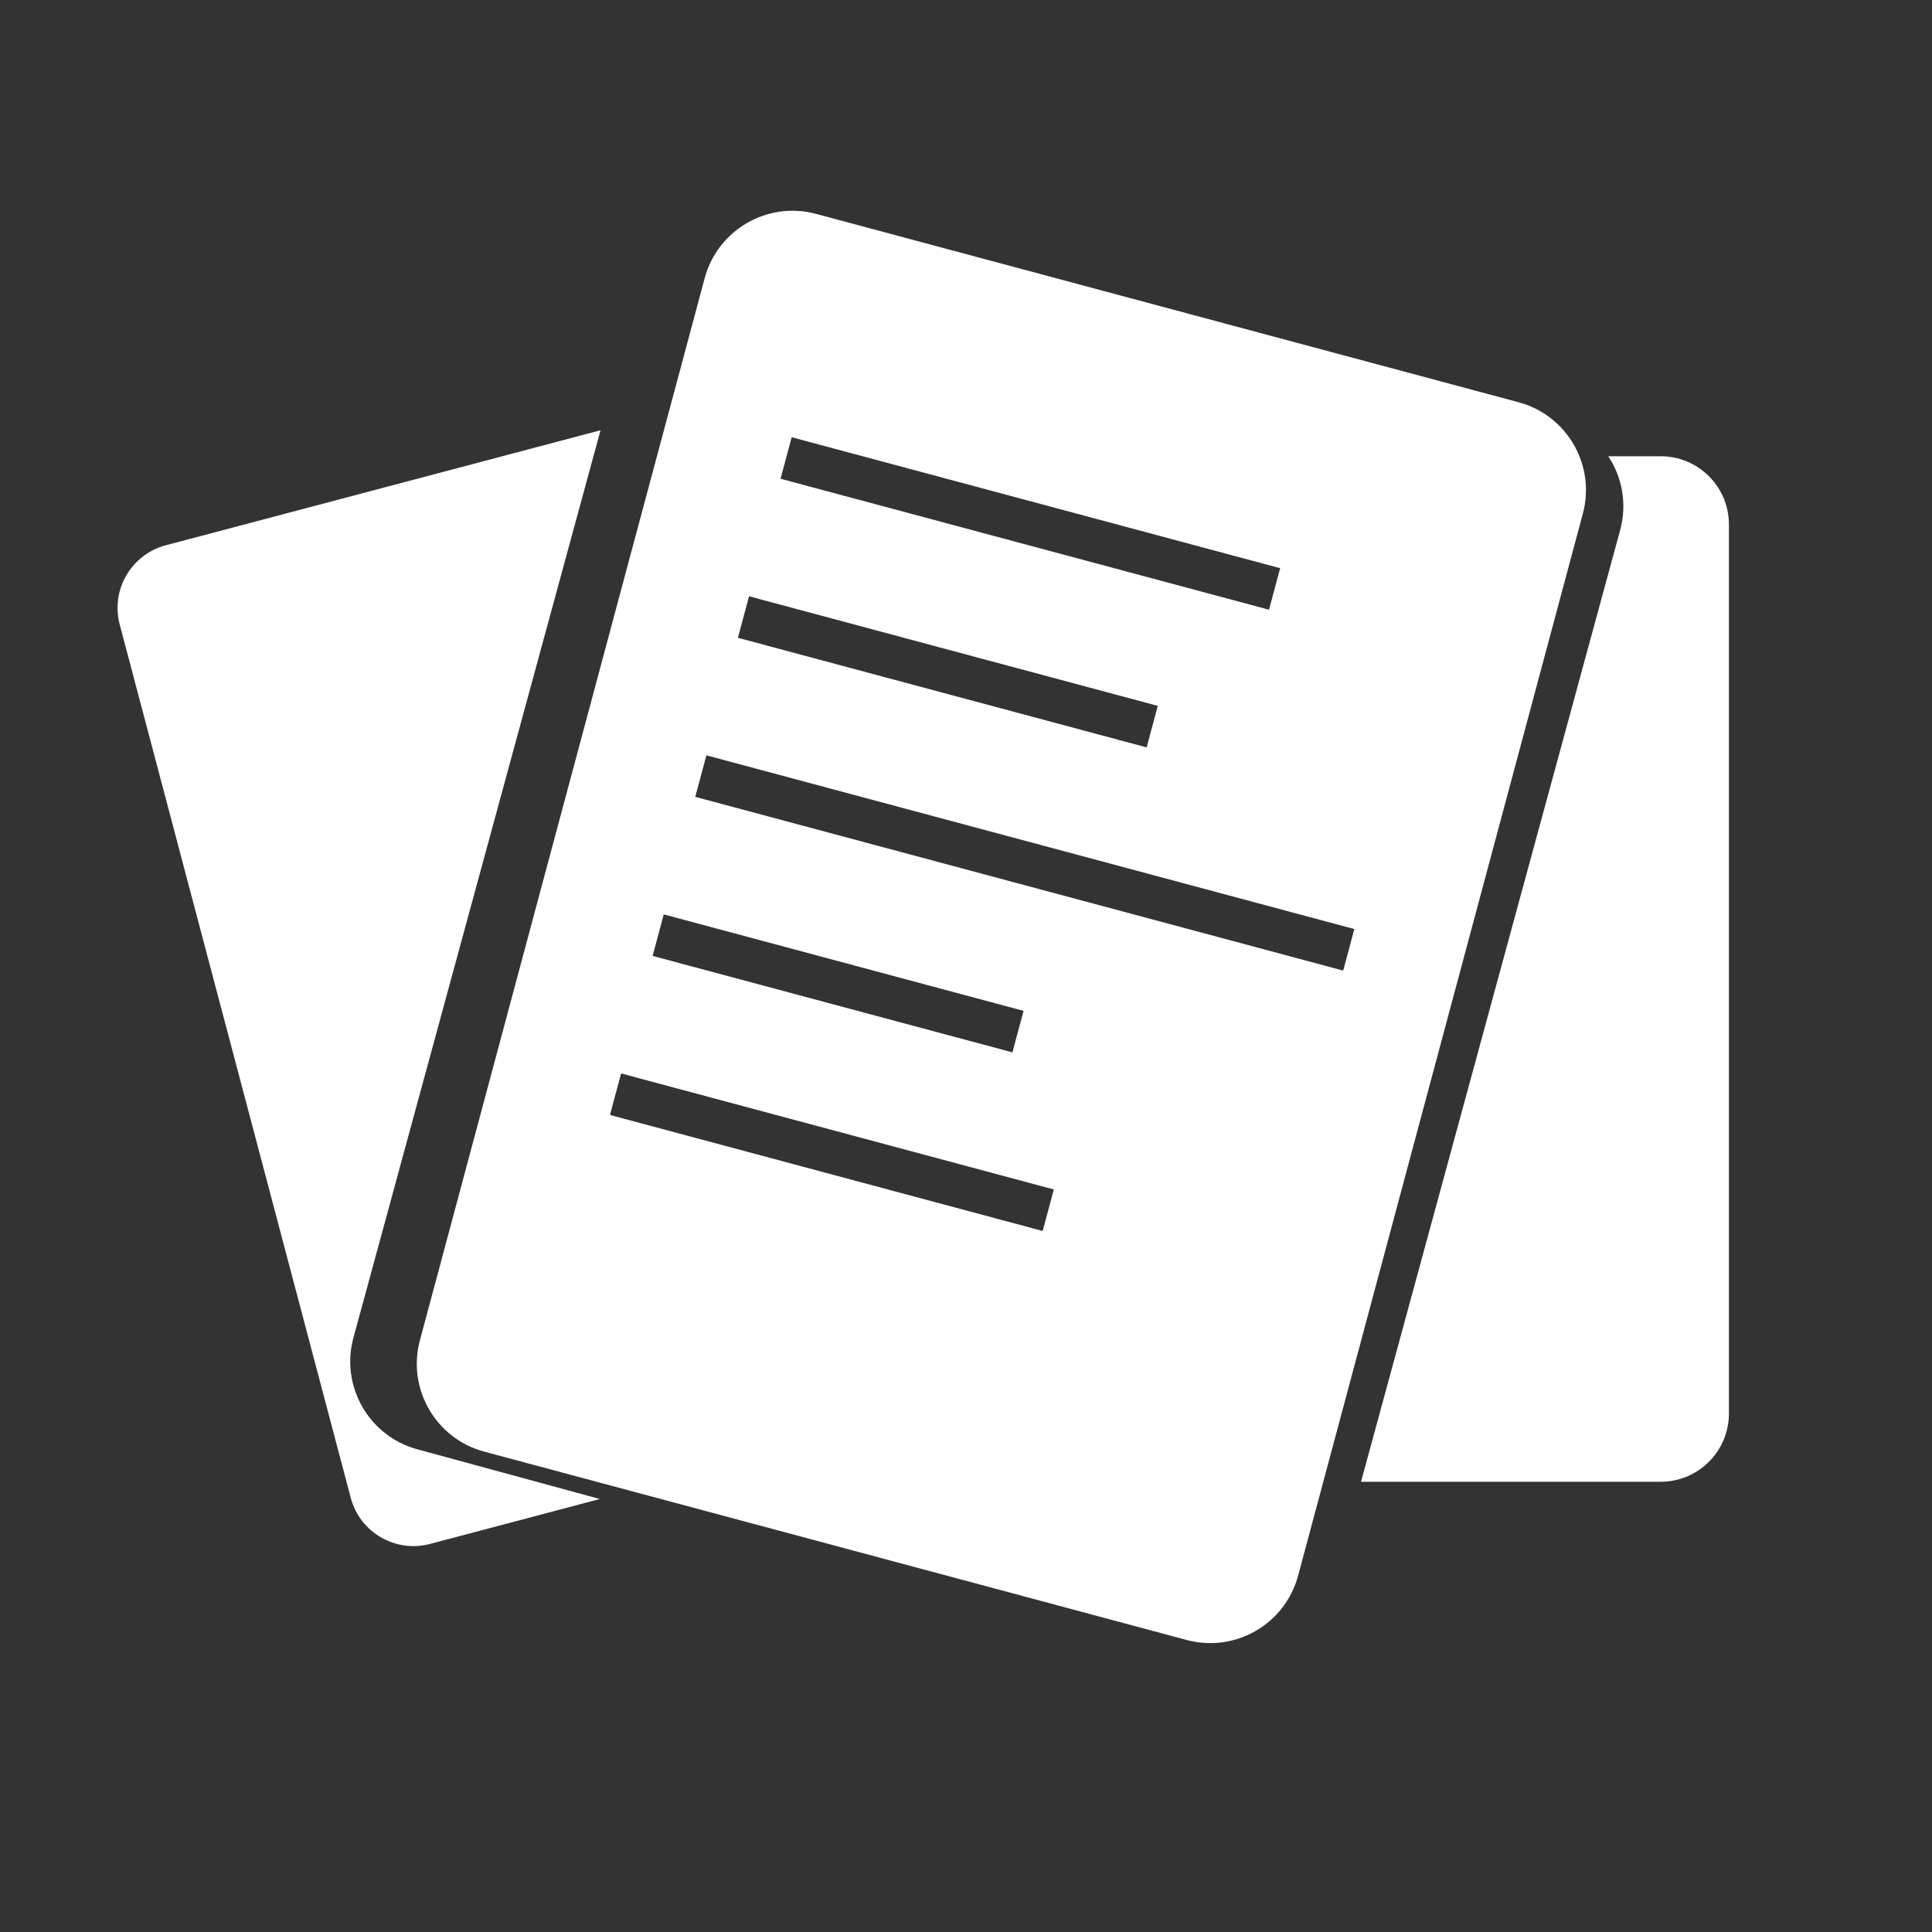 <?xml version="1.0" encoding="UTF-8" standalone="no"?>
<!DOCTYPE svg PUBLIC "-//W3C//DTD SVG 1.1//EN" "http://www.w3.org/Graphics/SVG/1.1/DTD/svg11.dtd">
<svg width="100%" height="100%" viewBox="0 0 512 512" version="1.1" xmlns="http://www.w3.org/2000/svg" xmlns:xlink="http://www.w3.org/1999/xlink" xml:space="preserve" xmlns:serif="http://www.serif.com/" style="fill-rule:evenodd;clip-rule:evenodd;stroke-linejoin:round;stroke-miterlimit:2;">
    <rect x="0" y="0" width="512" height="512" fill="#333333" stroke="none"/>
    <g transform="matrix(0.966,0.259,-0.259,0.966,72.605,-60.323)">
        <path d="M385.861,99.893C385.861,86.596 375.066,75.801 361.77,75.801L169.036,75.801C155.74,75.801 144.945,86.596 144.945,99.893L144.945,391.27C144.945,404.567 155.74,415.362 169.036,415.362L361.77,415.362C375.066,415.362 385.861,404.567 385.861,391.27L385.861,99.893ZM296.834,309.173L178.125,309.173L178.125,320.565L296.834,320.565L296.834,309.173ZM276.834,265.539L178.125,265.539L178.125,276.93L276.834,276.93L276.834,265.539ZM355.882,221.904L178.125,221.904L178.125,233.296L355.882,233.296L355.882,221.904ZM290.257,178.27L178.125,178.27L178.125,189.661L290.257,189.661L290.257,178.27ZM312.13,134.635L178.125,134.635L178.125,146.027L312.13,146.027L312.13,134.635Z" style="fill:white;"/>
    </g>
    <path d="M426.214,120.907C429.891,126.485 431.245,133.555 429.354,140.501L360.686,392.682L440.097,392.682C450.079,392.682 458.183,384.578 458.183,374.595L458.183,138.993C458.183,129.011 450.079,120.907 440.097,120.907L426.214,120.907Z" style="fill:white;"/>
    <path d="M159.149,114.021L43.937,144.502C34.772,146.926 29.3,156.335 31.725,165.5L92.956,396.947C95.38,406.111 104.789,411.584 113.954,409.159L158.961,397.252L110.582,384.079C97.752,380.585 90.173,367.333 93.666,354.504L159.149,114.021Z" style="fill:white;"/>
</svg>

